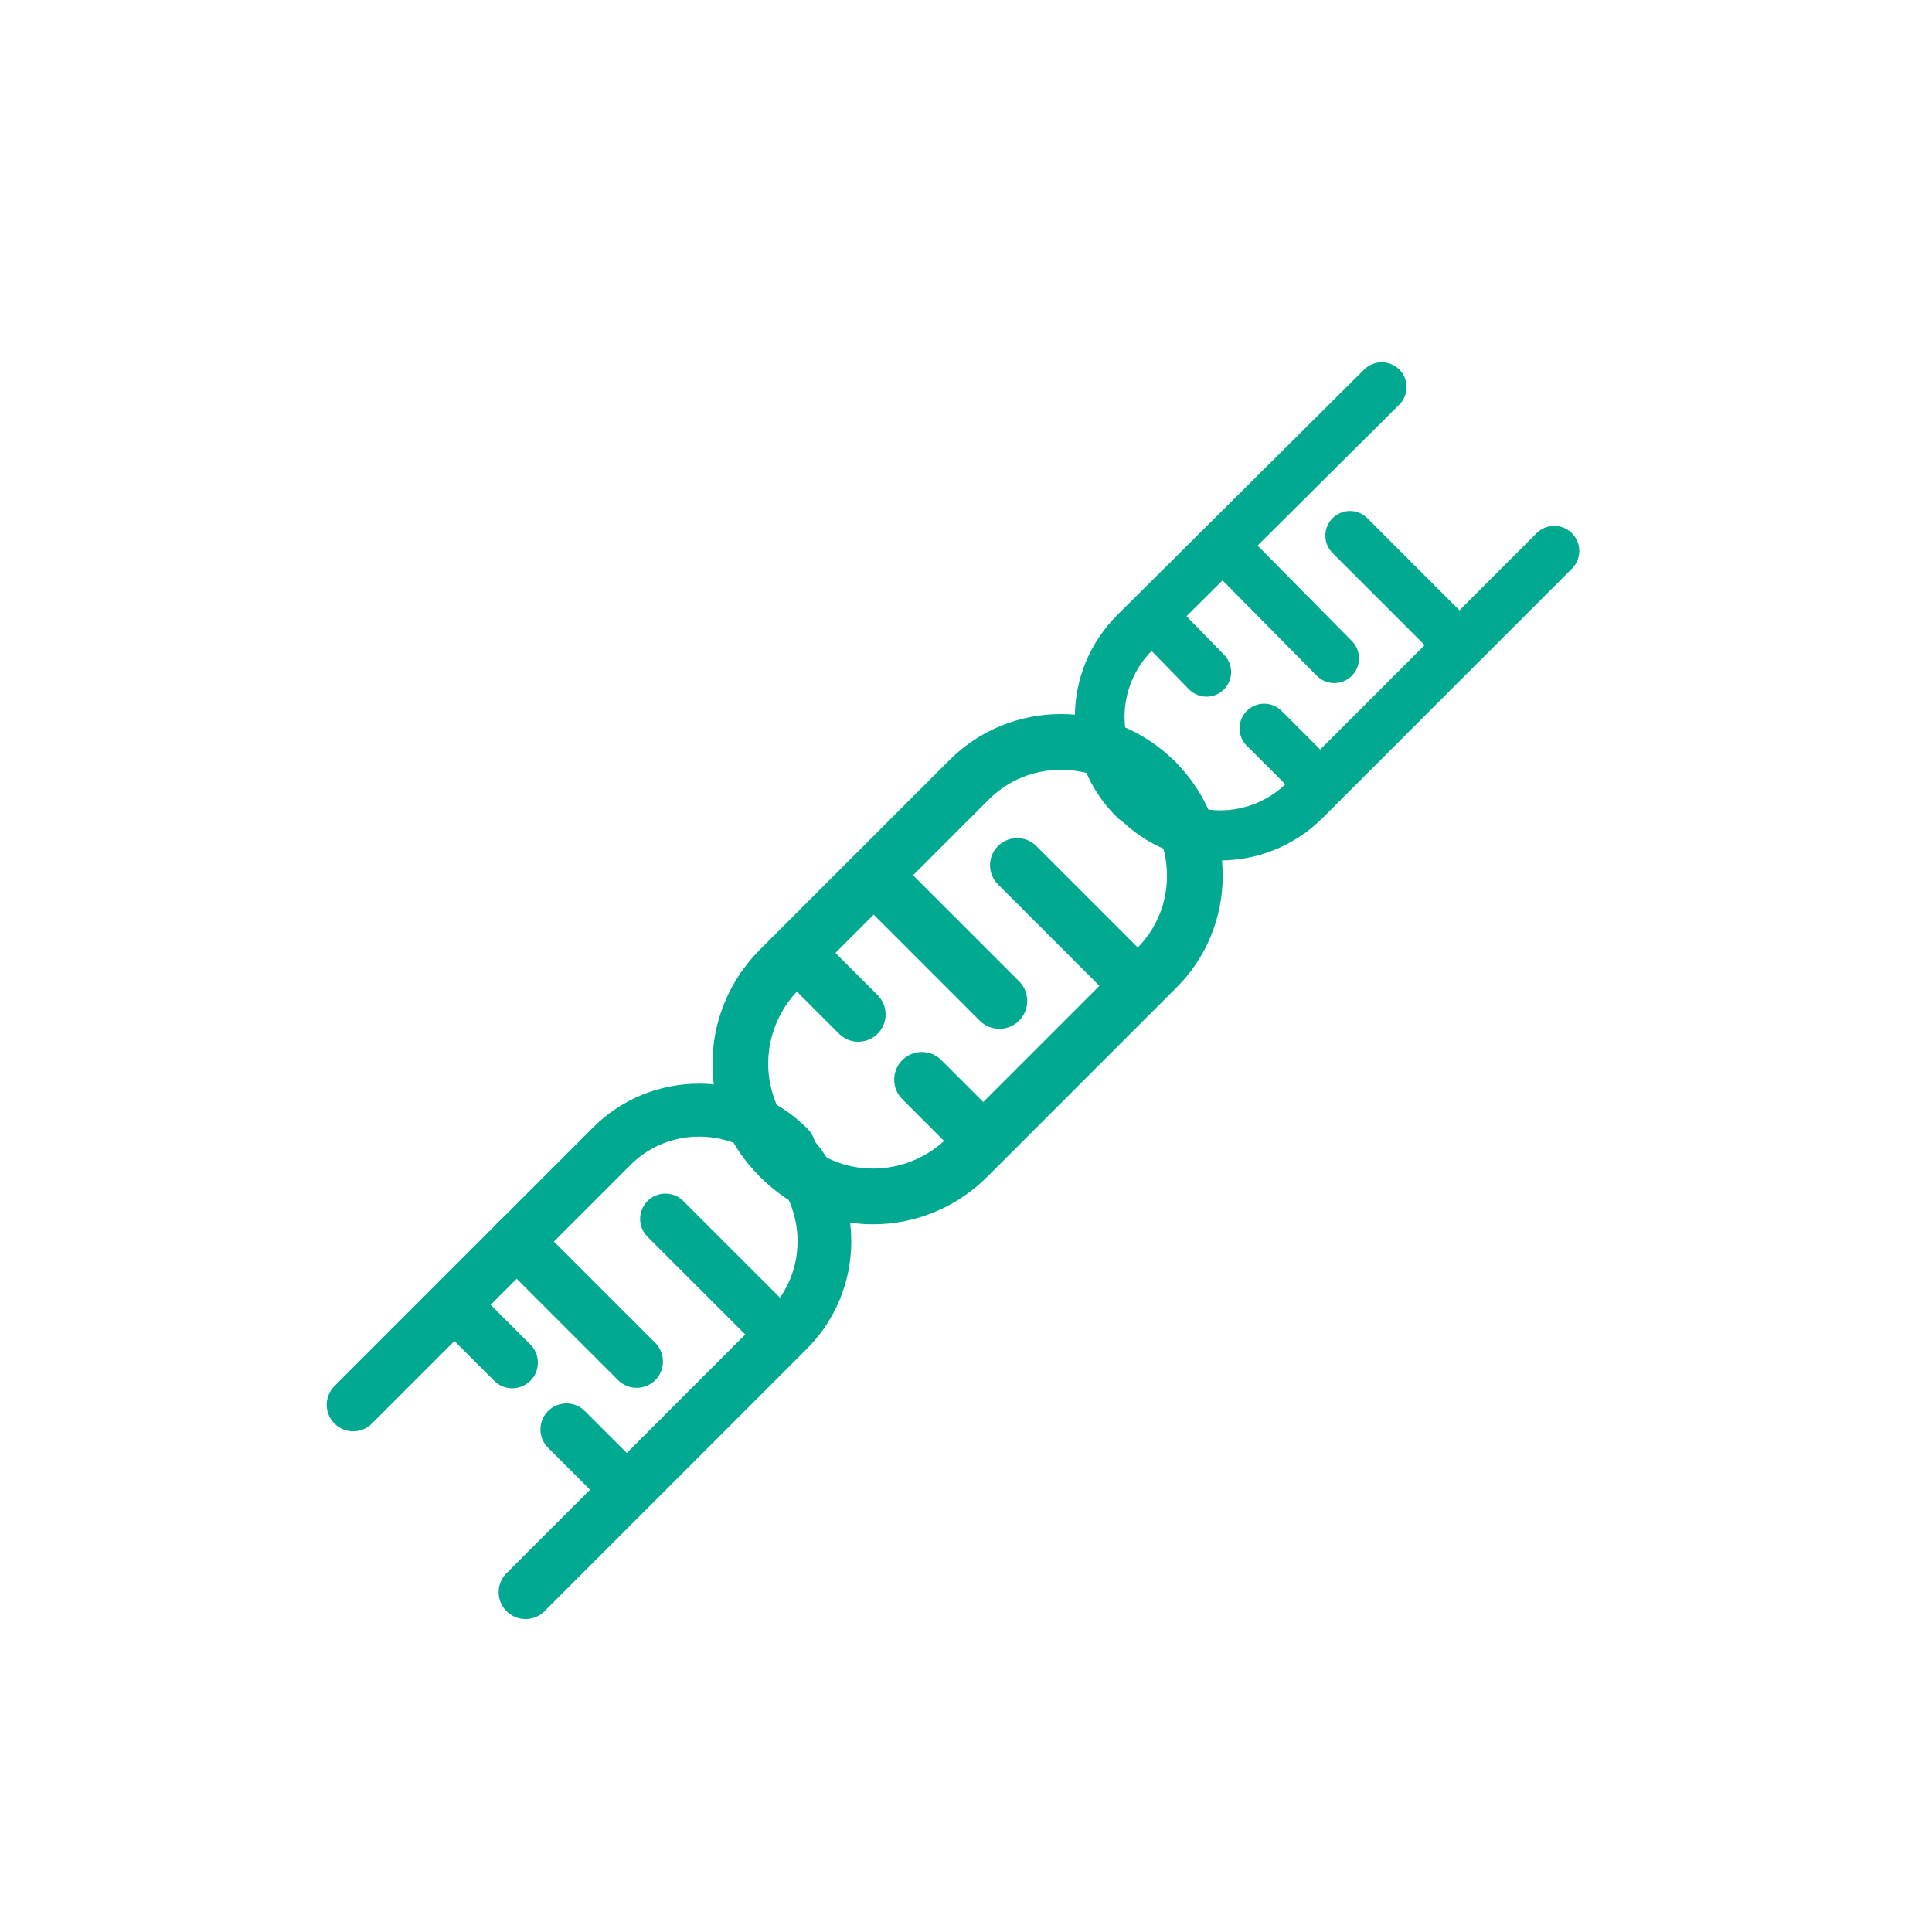 <svg xml:space="preserve" viewBox="0 0 100 100" y="0px" x="0px" xmlns:xlink="http://www.w3.org/1999/xlink" xmlns="http://www.w3.org/2000/svg" id="圖層_1" version="1.1" preserveAspectRatio="xMidYMid" width="200" height="200" style="margin-top:0px;margin-right:0px;margin-bottom:0px;margin-left:0px;display:block;shape-rendering:auto;background-position-x:0%;background-position-y:0%;background-size:auto;background-origin:padding-box;background-clip:border-box;background:scroll rgba(0, 0, 0, 0) none  repeat;width:200px;height:200px;;animation:none"><g class="ldl-scale" style="transform-origin:50px 50px;transform:matrix(0.8, 0, 0, 0.8, 0, 0);;animation:none"><g class="ldl-ani"><g class="ldl-layer"><g class="ldl-ani"><g><g class="ldl-layer"><g class="ldl-ani" style="transform-origin:50px 50px;transform:matrix(1.03, 0, 0, 1.03, 0, 0);animation-duration:1s;animation-timing-function:linear;animation-delay:-0.528s;animation-iteration-count:infinite;animation-direction:normal;animation-fill-mode:forwards;animation-play-state:paused;animation-name:animate;animation-timeline:auto;animation-range-start:normal;animation-range-end:normal;transform-box:view-box;;animation:none"><path d="M61.9,38.4c-3.3-3.3-8.6-3.3-11.8,0L38.3,50.2c-3.3,3.3-3.3,8.6,0,11.8" stroke-miterlimit="10" stroke-linejoin="round" stroke-linecap="round" stroke-width="3.5" stroke="#333333" fill="none" style="stroke-width:3.5px;stroke:rgb(0, 169, 143);fill:none;;animation:none"></path></g></g>

	
<g class="ldl-layer"><g class="ldl-ani" style="transform-origin:50px 50px;transform:matrix(1.03, 0, 0, 1.03, 0, 0);animation-duration:1s;animation-timing-function:linear;animation-delay:-0.556s;animation-iteration-count:infinite;animation-direction:normal;animation-fill-mode:forwards;animation-play-state:paused;animation-name:animate;animation-timeline:auto;animation-range-start:normal;animation-range-end:normal;transform-box:view-box;;animation:none"><path d="M61.9,38.4c3.3,3.3,3.3,8.6,0,11.8L50.1,62c-3.3,3.3-8.6,3.3-11.8,0" stroke-miterlimit="10" stroke-linejoin="round" stroke-linecap="round" stroke-width="3.5" stroke="#333333" fill="none" style="stroke-width:3.5px;stroke:rgb(0, 169, 143);fill:none;;animation:none"></path></g></g>

	
		
<g class="ldl-layer"><g class="ldl-ani" style="transform-origin:50px 50px;transform:matrix(1.029, 0, 0, 1.029, 0, 0);animation-duration:1s;animation-timing-function:linear;animation-delay:-0.583s;animation-iteration-count:infinite;animation-direction:normal;animation-fill-mode:forwards;animation-play-state:paused;animation-name:animate;animation-timeline:auto;animation-range-start:normal;animation-range-end:normal;transform-box:view-box;;animation:none"><line y2="52.2" x2="52.1" y1="44.3" x1="44.2" stroke-miterlimit="10" stroke-linecap="round" stroke-width="3.5" stroke="#333333" fill="none" style="stroke-width:3.5px;stroke:rgb(0, 169, 143);fill:none;;animation:none"></line></g></g>

	
		
<g class="ldl-layer"><g class="ldl-ani" style="transform-origin:50px 50px;transform:matrix(1.021, 0, 0, 1.021, 0, 0);animation-duration:1s;animation-timing-function:linear;animation-delay:-0.611s;animation-iteration-count:infinite;animation-direction:normal;animation-fill-mode:forwards;animation-play-state:paused;animation-name:animate;animation-timeline:auto;animation-range-start:normal;animation-range-end:normal;transform-box:view-box;;animation:none"><line y2="61" x2="51" y1="57.2" x1="47.2" stroke-miterlimit="10" stroke-linecap="round" stroke-width="3.5" stroke="#333333" fill="none" style="stroke-width:3.5px;stroke:rgb(0, 169, 143);fill:none;;animation:none"></line></g></g>

	
		
<g class="ldl-layer"><g class="ldl-ani" style="transform-origin:50px 50px;transform:matrix(1.01, 0, 0, 1.01, 0, 0);animation-duration:1s;animation-timing-function:linear;animation-delay:-0.639s;animation-iteration-count:infinite;animation-direction:normal;animation-fill-mode:forwards;animation-play-state:paused;animation-name:animate;animation-timeline:auto;animation-range-start:normal;animation-range-end:normal;transform-box:view-box;;animation:none"><line y2="53.1" x2="43.1" y1="49.2" x1="39.2" stroke-miterlimit="10" stroke-linecap="round" stroke-width="3.5" stroke="#333333" fill="none" style="stroke-width:3.5px;stroke:rgb(0, 169, 143);fill:none;;animation:none"></line></g></g>

	
		
<g class="ldl-layer"><g class="ldl-ani" style="transform-origin:50px 50px;transform:matrix(1.003, 0, 0, 1.003, 0, 0);animation-duration:1s;animation-timing-function:linear;animation-delay:-0.667s;animation-iteration-count:infinite;animation-direction:normal;animation-fill-mode:forwards;animation-play-state:paused;animation-name:animate;animation-timeline:auto;animation-range-start:normal;animation-range-end:normal;transform-box:view-box;;animation:none"><line y2="51.1" x2="60.9" y1="43.5" x1="53.3" stroke-miterlimit="10" stroke-linecap="round" stroke-width="3.5" stroke="#333333" fill="none" style="stroke-width:3.5px;stroke:rgb(0, 169, 143);fill:none;;animation:none"></line></g></g></g></g></g>


<g class="ldl-layer"><g class="ldl-ani"><g><g class="ldl-layer"><g class="ldl-ani" style="transform-origin:50px 50px;transform:matrix(0.993, 0, 0, 0.993, 0, 0);animation-duration:1s;animation-timing-function:linear;animation-delay:-0.694s;animation-iteration-count:infinite;animation-direction:normal;animation-fill-mode:forwards;animation-play-state:paused;animation-name:animate;animation-timeline:auto;animation-range-start:normal;animation-range-end:normal;transform-box:view-box;;animation:none"><path d="M38.3,62L38.3,62c3.3,3.3,3.3,8.6,0,11.8l-17,17" stroke-miterlimit="10" stroke-linejoin="round" stroke-linecap="round" stroke-width="3.5" stroke="#333333" fill="none" style="stroke-width:3.5px;stroke:rgb(0, 169, 143);fill:none;;animation:none"></path></g></g>

	
<g class="ldl-layer"><g class="ldl-ani" style="transform-origin:50px 50px;transform:matrix(0.979, 0, 0, 0.979, 0, 0);animation-duration:1s;animation-timing-function:linear;animation-delay:-0.722s;animation-iteration-count:infinite;animation-direction:normal;animation-fill-mode:forwards;animation-play-state:paused;animation-name:animate;animation-timeline:auto;animation-range-start:normal;animation-range-end:normal;transform-box:view-box;;animation:none"><path d="M38.3,62L38.3,62c-3.3-3.3-8.6-3.3-11.8,0l-17,17" stroke-miterlimit="10" stroke-linejoin="round" stroke-linecap="round" stroke-width="3.5" stroke="#333333" fill="none" style="stroke-width:3.5px;stroke:rgb(0, 169, 143);fill:none;;animation:none"></path></g></g>

	
		
<g class="ldl-layer"><g class="ldl-ani" style="transform-origin:50px 50px;transform:matrix(0.973, 0, 0, 0.973, 0, 0);animation-duration:1s;animation-timing-function:linear;animation-delay:-0.75s;animation-iteration-count:infinite;animation-direction:normal;animation-fill-mode:forwards;animation-play-state:paused;animation-name:animate;animation-timeline:auto;animation-range-start:normal;animation-range-end:normal;transform-box:view-box;;animation:none"><line y2="76.3" x2="28.1" y1="68.3" x1="20.1" stroke-miterlimit="10" stroke-linecap="round" stroke-width="3.5" stroke="#333333" fill="none" style="stroke-width:3.5px;stroke:rgb(0, 169, 143);fill:none;;animation:none"></line></g></g>

	
		
<g class="ldl-layer"><g class="ldl-ani" style="transform-origin:50px 50px;transform:matrix(0.961, 0, 0, 0.961, 0, 0);animation-duration:1s;animation-timing-function:linear;animation-delay:-0.778s;animation-iteration-count:infinite;animation-direction:normal;animation-fill-mode:forwards;animation-play-state:paused;animation-name:animate;animation-timeline:auto;animation-range-start:normal;animation-range-end:normal;transform-box:view-box;;animation:none"><line y2="85.1" x2="27" y1="81.2" x1="23.1" stroke-miterlimit="10" stroke-linecap="round" stroke-width="3.5" stroke="#333333" fill="none" style="stroke-width:3.5px;stroke:rgb(0, 169, 143);fill:none;;animation:none"></line></g></g>

	
		
<g class="ldl-layer"><g class="ldl-ani" style="transform-origin:50px 50px;transform:matrix(0.947, 0, 0, 0.947, 0, 0);animation-duration:1s;animation-timing-function:linear;animation-delay:-0.806s;animation-iteration-count:infinite;animation-direction:normal;animation-fill-mode:forwards;animation-play-state:paused;animation-name:animate;animation-timeline:auto;animation-range-start:normal;animation-range-end:normal;transform-box:view-box;;animation:none"><line y2="77.1" x2="19" y1="73.3" x1="15.2" stroke-miterlimit="10" stroke-linecap="round" stroke-width="3.5" stroke="#333333" fill="none" style="stroke-width:3.5px;stroke:rgb(0, 169, 143);fill:none;;animation:none"></line></g></g>

	
		
<g class="ldl-layer"><g class="ldl-ani" style="transform-origin:50px 50px;transform:matrix(0.935, 0, 0, 0.935, 0, 0);animation-duration:1s;animation-timing-function:linear;animation-delay:-0.833s;animation-iteration-count:infinite;animation-direction:normal;animation-fill-mode:forwards;animation-play-state:paused;animation-name:animate;animation-timeline:auto;animation-range-start:normal;animation-range-end:normal;transform-box:view-box;;animation:none"><line y2="75.2" x2="36.9" y1="67.5" x1="29.2" stroke-miterlimit="10" stroke-linecap="round" stroke-width="3.5" stroke="#333333" fill="none" style="stroke-width:3.5px;stroke:rgb(0, 169, 143);fill:none;;animation:none"></line></g></g></g></g></g>


<g class="ldl-layer"><g class="ldl-ani"><g><g class="ldl-layer"><g class="ldl-ani" style="transform-origin:50px 50px;transform:matrix(0.926, 0, 0, 0.926, 0, 0);animation-duration:1s;animation-timing-function:linear;animation-delay:-0.861s;animation-iteration-count:infinite;animation-direction:normal;animation-fill-mode:forwards;animation-play-state:paused;animation-name:animate;animation-timeline:auto;animation-range-start:normal;animation-range-end:normal;transform-box:view-box;;animation:none"><path d="M91.1,21L73.7,38.4c-3.3,3.3-8.6,3.3-11.8,0l0,0" stroke-miterlimit="10" stroke-linejoin="round" stroke-linecap="round" stroke-width="3.5" stroke="#333333" fill="none" style="stroke-width:3.5px;stroke:rgb(0, 169, 143);fill:none;;animation:none"></path></g></g>

	
<g class="ldl-layer"><g class="ldl-ani" style="transform-origin:50px 50px;transform:matrix(0.918, 0, 0, 0.918, 0, 0);animation-duration:1s;animation-timing-function:linear;animation-delay:-0.889s;animation-iteration-count:infinite;animation-direction:normal;animation-fill-mode:forwards;animation-play-state:paused;animation-name:animate;animation-timeline:auto;animation-range-start:normal;animation-range-end:normal;transform-box:view-box;;animation:none"><path d="M79.3,9.2L61.9,26.5c-3.3,3.3-3.3,8.6,0,11.8l0,0" stroke-miterlimit="10" stroke-linejoin="round" stroke-linecap="round" stroke-width="3.5" stroke="#333333" fill="none" style="stroke-width:3.5px;stroke:rgb(0, 169, 143);fill:none;;animation:none"></path></g></g>

	
		
<g class="ldl-layer"><g class="ldl-ani" style="transform-origin:50px 50px;transform:matrix(0.913, 0, 0, 0.913, 0, 0);animation-duration:1s;animation-timing-function:linear;animation-delay:-0.917s;animation-iteration-count:infinite;animation-direction:normal;animation-fill-mode:forwards;animation-play-state:paused;animation-name:animate;animation-timeline:auto;animation-range-start:normal;animation-range-end:normal;transform-box:view-box;;animation:none"><line y2="28.2" x2="76.1" y1="20.2" x1="68.2" stroke-miterlimit="10" stroke-linecap="round" stroke-width="3.5" stroke="#333333" fill="none" style="stroke-width:3.5px;stroke:rgb(0, 169, 143);fill:none;;animation:none"></line></g></g>

	
		
<g class="ldl-layer"><g class="ldl-ani" style="transform-origin:50px 50px;transform:matrix(0.91, 0, 0, 0.91, 0, 0);animation-duration:1s;animation-timing-function:linear;animation-delay:-0.944s;animation-iteration-count:infinite;animation-direction:normal;animation-fill-mode:forwards;animation-play-state:paused;animation-name:animate;animation-timeline:auto;animation-range-start:normal;animation-range-end:normal;transform-box:view-box;;animation:none"><line y2="37" x2="75.1" y1="33.1" x1="71.2" stroke-miterlimit="10" stroke-linecap="round" stroke-width="3.5" stroke="#333333" fill="none" style="stroke-width:3.5px;stroke:rgb(0, 169, 143);fill:none;;animation:none"></line></g></g>

	
		
<g class="ldl-layer"><g class="ldl-ani" style="transform-origin:50px 50px;transform:matrix(0.91, 0, 0, 0.91, 0, 0);animation-duration:1s;animation-timing-function:linear;animation-delay:-0.972s;animation-iteration-count:infinite;animation-direction:normal;animation-fill-mode:forwards;animation-play-state:paused;animation-name:animate;animation-timeline:auto;animation-range-start:normal;animation-range-end:normal;transform-box:view-box;;animation:none"><line y2="29.1" x2="67.1" y1="25.2" x1="63.3" stroke-miterlimit="10" stroke-linecap="round" stroke-width="3.5" stroke="#333333" fill="none" style="stroke-width:3.5px;stroke:rgb(0, 169, 143);fill:none;;animation:none"></line></g></g>

	
		
<g class="ldl-layer"><g class="ldl-ani" style="transform-origin:50px 50px;transform:matrix(0.91, 0, 0, 0.91, 0, 0);animation-duration:1s;animation-timing-function:linear;animation-delay:-1s;animation-iteration-count:infinite;animation-direction:normal;animation-fill-mode:forwards;animation-play-state:paused;animation-name:animate;animation-timeline:auto;animation-range-start:normal;animation-range-end:normal;transform-box:view-box;;animation:none"><line y2="27.1" x2="85" y1="19.4" x1="77.3" stroke-miterlimit="10" stroke-linecap="round" stroke-width="3.5" stroke="#333333" fill="none" style="stroke-width:3.5px;stroke:rgb(0, 169, 143);fill:none;;animation:none"></line></g></g></g></g></g></g></g>
<STYLE type="text/css">@keyframes animate { 0.00% {transform: translate(0.00px,0.00px) rotate(0.00deg) scale(0.91, 0.91) skew(0deg, 0.00deg) ;opacity: 1.00;}4.00% {transform: translate(0.00px,0.00px) rotate(0.00deg) scale(0.91, 0.91) ;}8.00% {animation-timing-function: cubic-bezier(0.69,0.60,0.35,0.27);transform: translate(0.00px,0.00px) rotate(0.00deg) scale(0.91, 0.91) ;}14.00% {transform: translate(0.00px,0.00px) rotate(0.00deg) scale(0.93, 0.93) ;}18.00% {transform: translate(0.00px,0.00px) rotate(0.00deg) scale(0.94, 0.94) ;}22.00% {animation-timing-function: cubic-bezier(0.67,0.66,0.34,0.33);transform: translate(0.00px,0.00px) rotate(0.00deg) scale(0.96, 0.96) ;}26.00% {transform: translate(0.00px,0.00px) rotate(0.00deg) scale(0.97, 0.97) ;}30.00% {transform: translate(0.00px,0.00px) rotate(0.00deg) scale(0.99, 0.99) ;}34.00% {animation-timing-function: cubic-bezier(0.65,0.71,0.32,0.38);transform: translate(0.00px,0.00px) rotate(0.00deg) scale(1.01, 1.01) ;}40.00% {animation-timing-function: cubic-bezier(0.64,0.74,0.31,0.41);transform: translate(0.00px,0.00px) rotate(0.00deg) scale(1.02, 1.02) ;}46.00% {animation-timing-function: cubic-bezier(0.60,0.91,0.23,0.63);transform: translate(0.00px,0.00px) rotate(0.00deg) scale(1.03, 1.03) ;}50.00% {transform: translate(0.00px,0.00px) rotate(0.00deg) scale(1.03, 1.03) ;}54.00% {transform: translate(0.00px,0.00px) rotate(0.00deg) scale(1.03, 1.03) ;}58.00% {animation-timing-function: cubic-bezier(0.69,0.60,0.35,0.27);transform: translate(0.00px,0.00px) rotate(0.00deg) scale(1.03, 1.03) ;}64.00% {transform: translate(0.00px,0.00px) rotate(0.00deg) scale(1.01, 1.01) ;}68.00% {transform: translate(0.00px,0.00px) rotate(0.00deg) scale(1.00, 1.00) ;}72.00% {animation-timing-function: cubic-bezier(0.67,0.66,0.34,0.33);transform: translate(0.00px,0.00px) rotate(0.00deg) scale(0.98, 0.98) ;}76.00% {animation-timing-function: cubic-bezier(0.66,0.68,0.33,0.35);transform: translate(0.00px,0.00px) rotate(0.00deg) scale(0.97, 0.97) ;}82.00% {animation-timing-function: cubic-bezier(0.65,0.71,0.32,0.38);transform: translate(0.00px,0.00px) rotate(0.00deg) scale(0.94, 0.94) ;}88.00% {animation-timing-function: cubic-bezier(0.65,0.73,0.31,0.40);transform: translate(0.00px,0.00px) rotate(0.00deg) scale(0.92, 0.92) ;}94.00% {animation-timing-function: cubic-bezier(0.63,0.80,0.28,0.48);transform: translate(0.00px,0.00px) rotate(0.00deg) scale(0.91, 0.91) ;}100.00% {animation-timing-function: cubic-bezier(0.63,0.80,0.28,0.48);transform: translate(0.00px,0.00px) rotate(0.00deg) scale(0.91, 0.91) ;} }</STYLE><!-- [ldio] generated by https://loading.io --></svg>